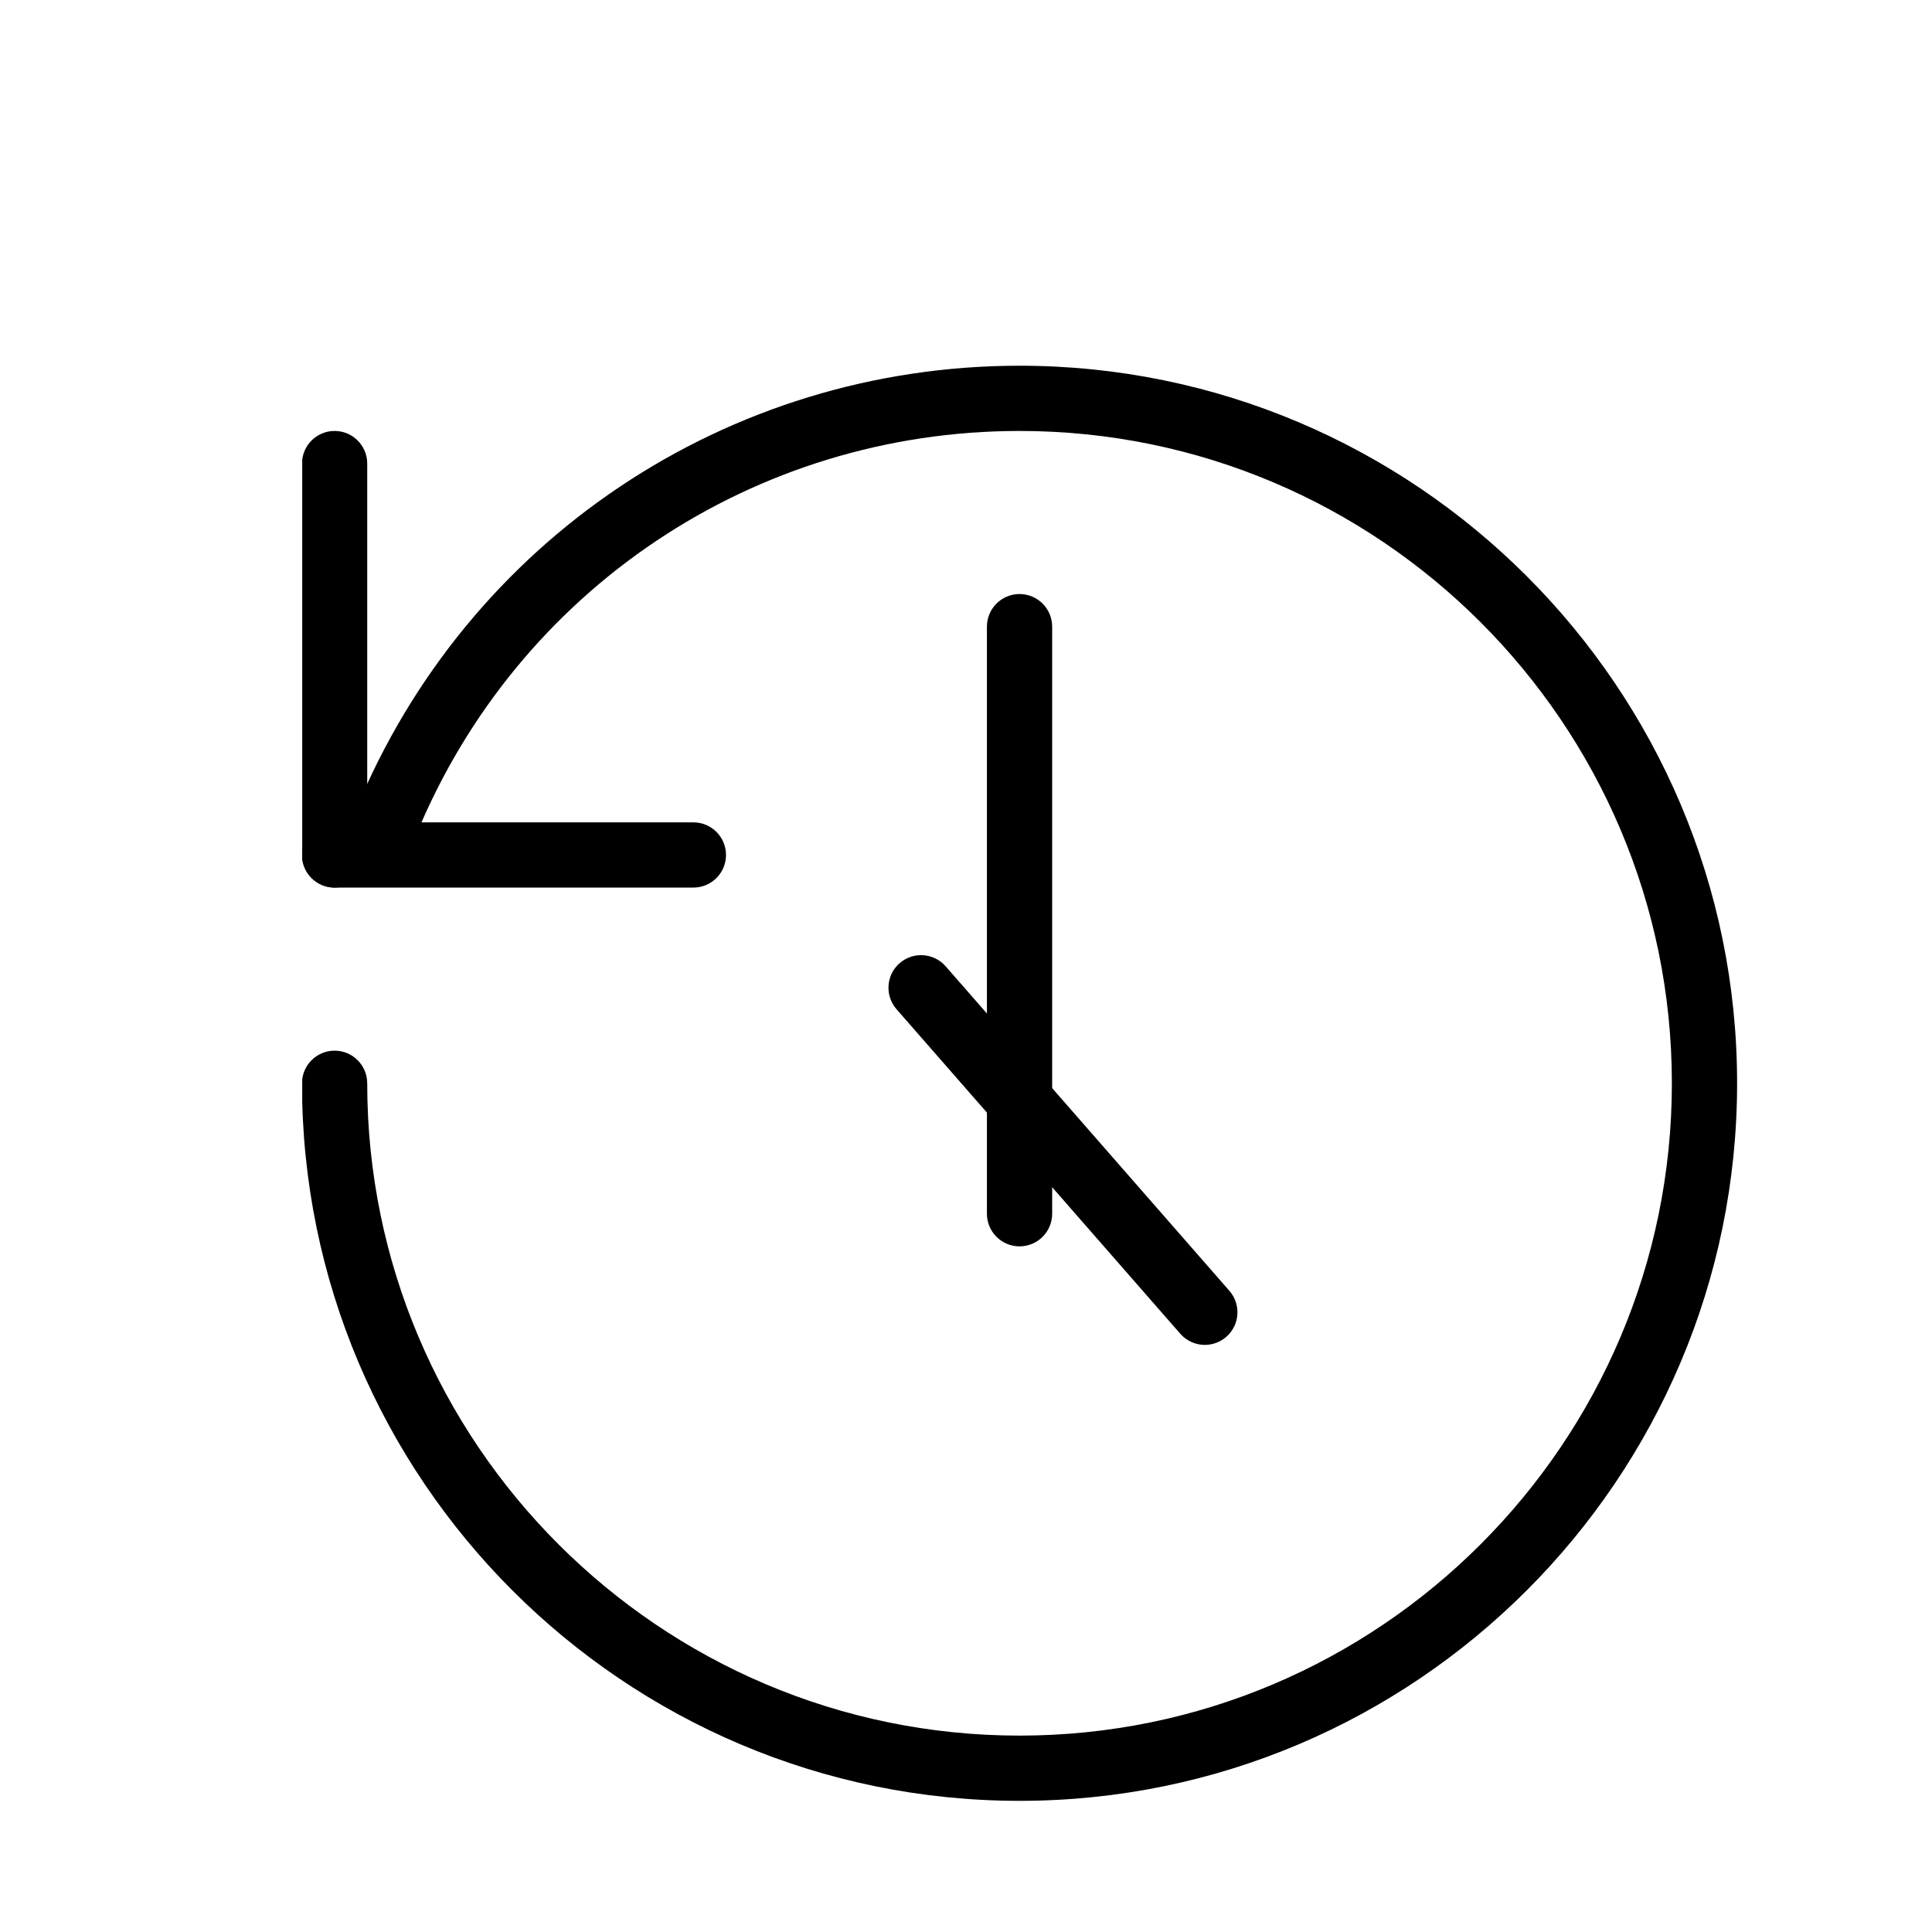 <?xml version="1.0" encoding="utf-8"?>
<!-- Generator: Adobe Illustrator 18.0.0, SVG Export Plug-In . SVG Version: 6.00 Build 0)  -->
<!DOCTYPE svg PUBLIC "-//W3C//DTD SVG 1.1//EN" "http://www.w3.org/Graphics/SVG/1.1/DTD/svg11.dtd">
<svg version="1.1" id="图层_1" xmlns="http://www.w3.org/2000/svg" xmlns:xlink="http://www.w3.org/1999/xlink" x="0px" y="0px"
	 viewBox="0 0 1024 1024" style="enable-background:new 0 0 1024 1024;" xml:space="preserve">
<style type="text/css">
	.st0{clip-path:url(#SVGID_2_);}
	.st1{clip-path:url(#SVGID_4_);}
</style>
<g>
	<g>
		<defs>
			<rect id="SVGID_1_" x="160.182" y="193.815" width="760.585" height="761.639"/>
		</defs>
		<clipPath id="SVGID_2_">
			<use xlink:href="#SVGID_1_"  style="overflow:visible;"/>
		</clipPath>
		<path class="st0" d="M177.347,470.438c-9.543,0-17.287-7.743-17.287-17.287V245.703c0-9.544,7.744-17.288,17.287-17.288
			c9.544,0,17.288,7.744,17.288,17.288v207.448C194.634,462.695,186.89,470.438,177.347,470.438L177.347,470.438z M177.347,470.438"
			/>
		<path class="st0" d="M367.508,470.438H177.347c-9.543,0-17.287-7.743-17.287-17.287c0-9.544,7.744-17.288,17.287-17.288h190.162
			c9.544,0,17.287,7.744,17.287,17.288C384.795,462.695,377.052,470.438,367.508,470.438L367.508,470.438z M367.508,470.438"/>
	</g>
	<path d="M540.378,660.599c-9.54,0-17.288-7.747-17.288-17.287v-311.17c0-9.544,7.748-17.292,17.288-17.292
		c9.544,0,17.291,7.748,17.291,17.292v311.17C557.669,652.852,549.922,660.599,540.378,660.599L540.378,660.599z M540.378,660.599"
		/>
	<g>
		<defs>
			<rect id="SVGID_3_" x="160.182" y="193.815" width="760.585" height="761.639"/>
		</defs>
		<clipPath id="SVGID_4_">
			<use xlink:href="#SVGID_3_"  style="overflow:visible;"/>
		</clipPath>
		<path class="st1" d="M638.588,712.824c-4.824,0-9.611-2.006-13.018-5.911L475.171,534.902c-6.275-7.19-5.548-18.099,1.642-24.389
			c7.209-6.276,18.118-5.536,24.393,1.642l150.399,172.007c6.276,7.19,5.552,18.098-1.642,24.393
			C646.68,711.388,642.616,712.824,638.588,712.824L638.588,712.824z M638.588,712.824"/>
		<path class="st1" d="M540.378,954.482c-209.711,0-380.318-170.606-380.318-380.322c0-9.539,7.744-17.287,17.287-17.287
			c9.544,0,17.288,7.748,17.288,17.287c0,190.648,155.1,345.748,345.744,345.748c190.648,0,345.748-155.1,345.748-345.748
			c0-190.643-155.1-345.744-345.748-345.744c-140.647,0-266.154,84.018-319.78,214.036c-3.613,8.815-13.691,13.033-22.577,9.386
			c-8.817-3.632-13.034-13.742-9.386-22.577c58.967-143.001,197.041-235.418,351.742-235.418
			c209.715,0,380.322,170.606,380.322,380.317C920.7,783.876,750.093,954.482,540.378,954.482L540.378,954.482z M540.378,954.482"/>
	</g>
</g>
</svg>
